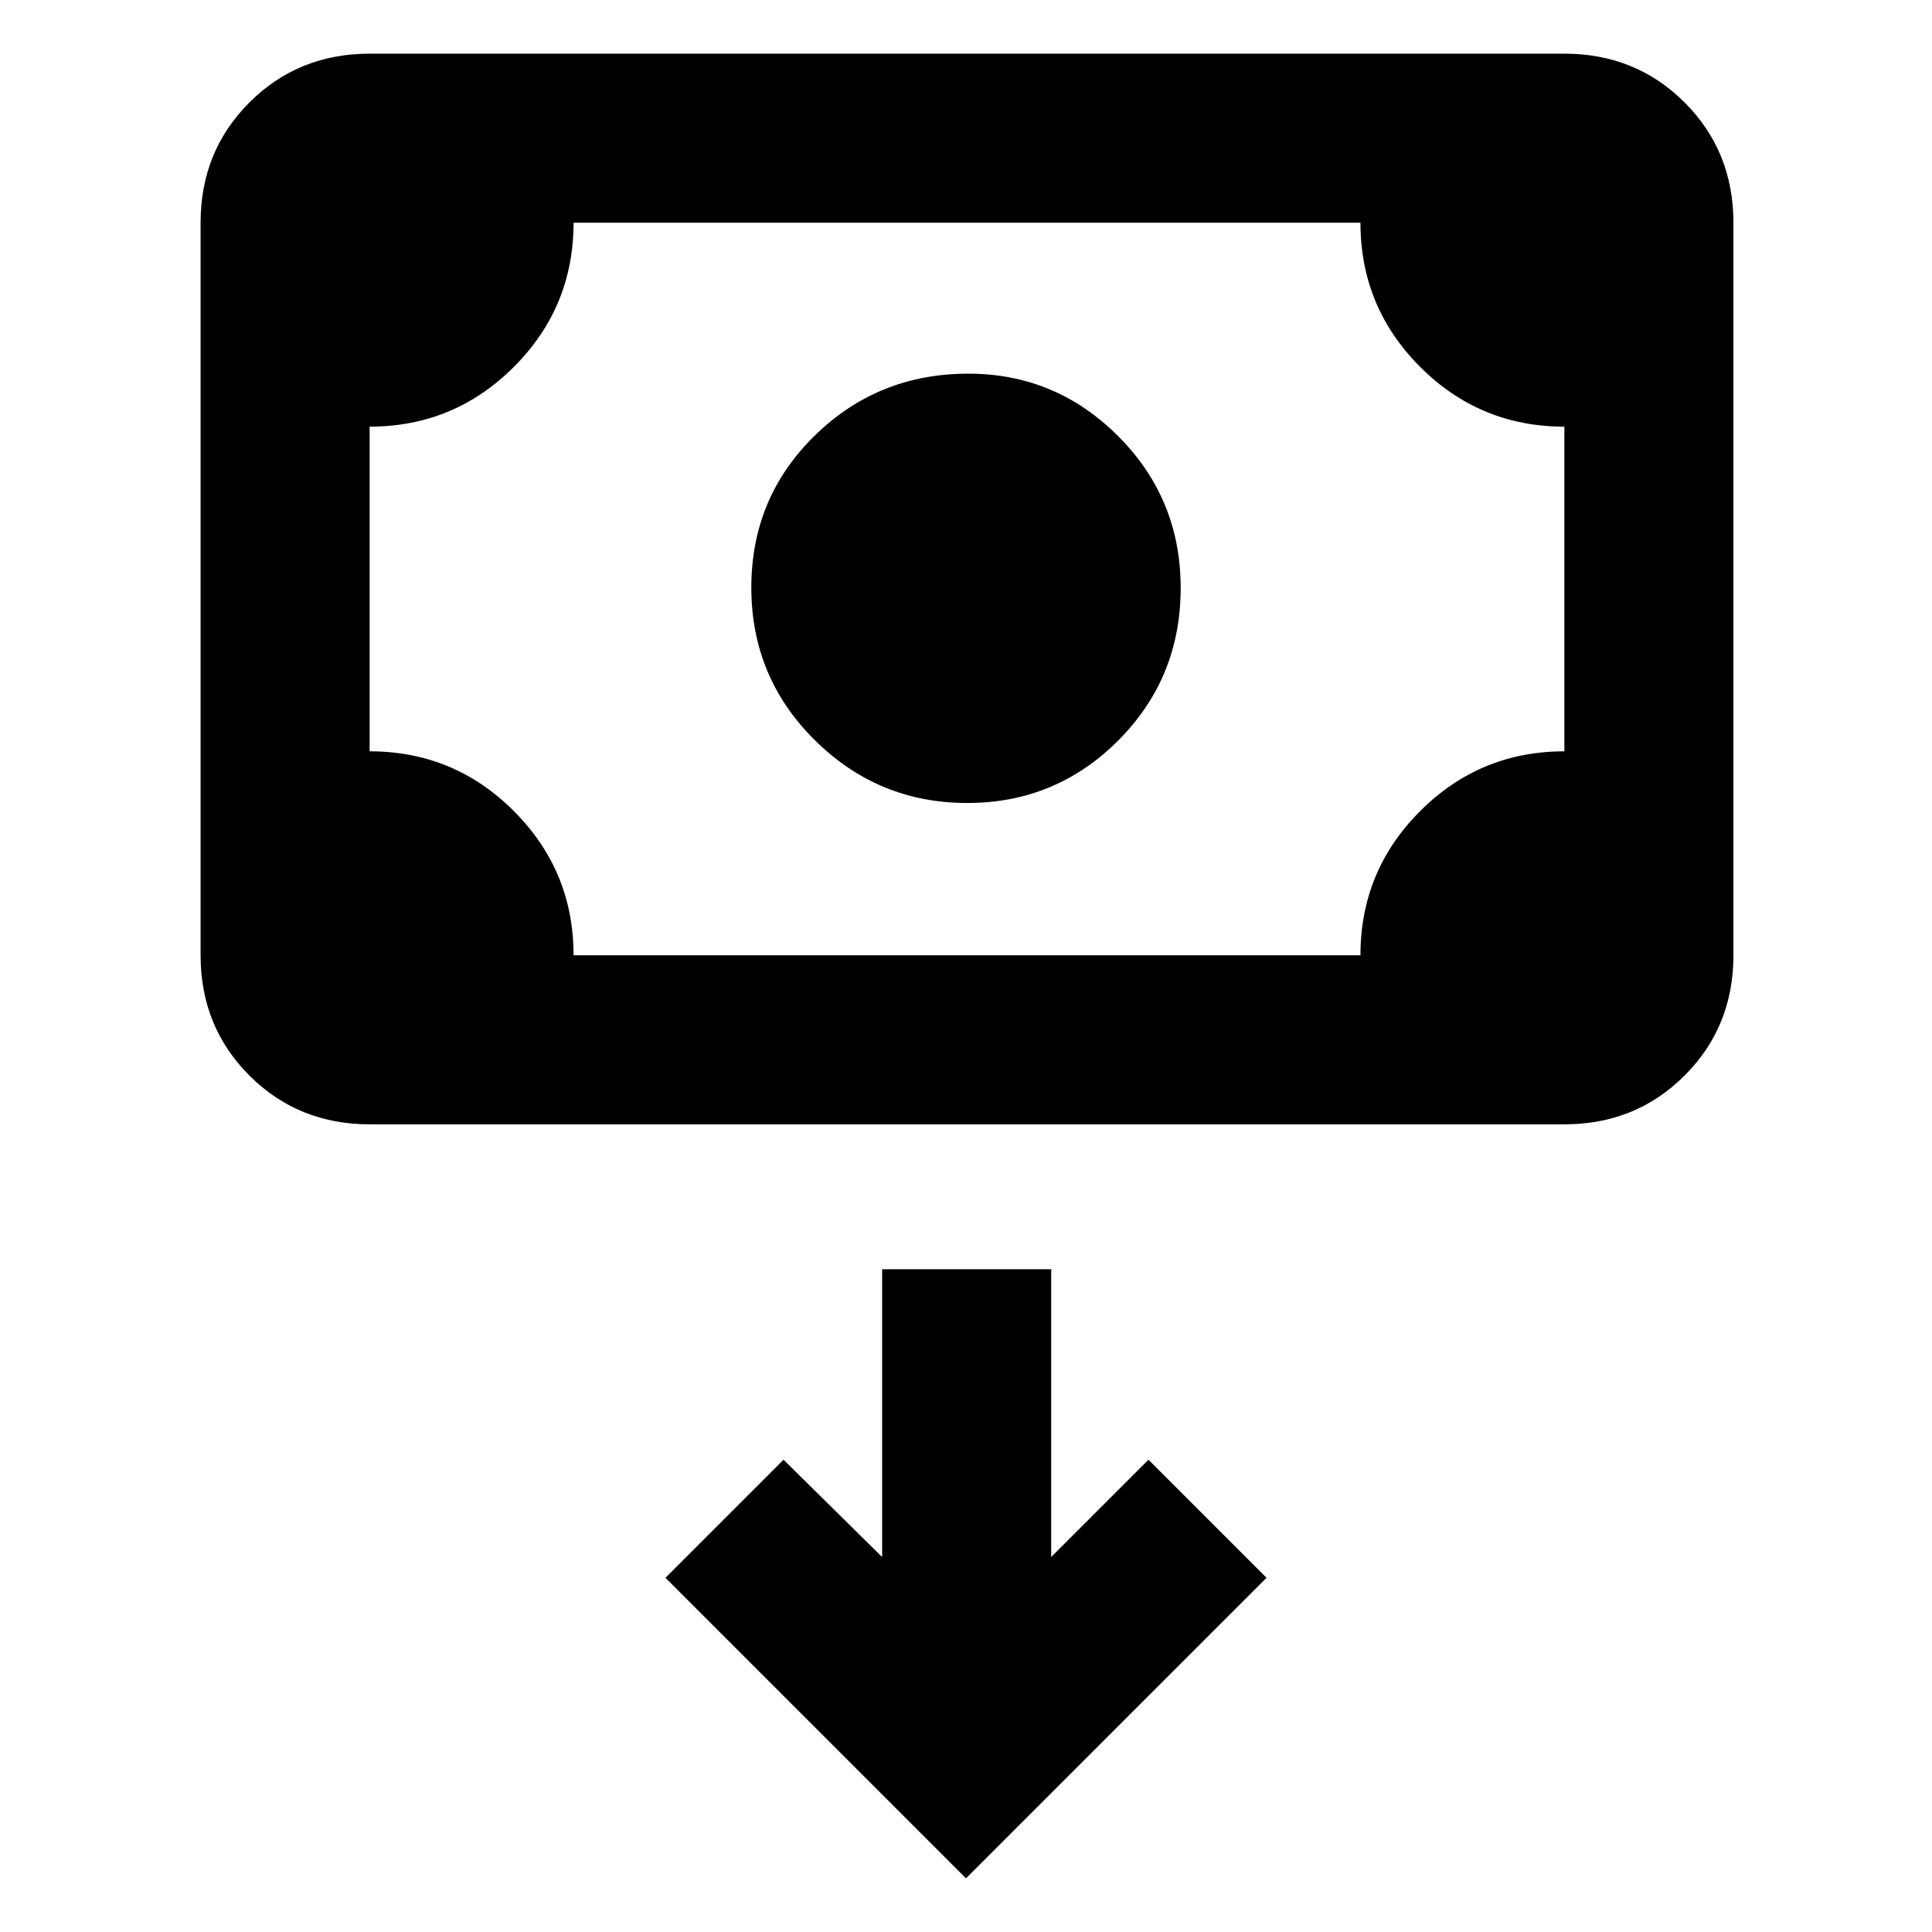 <svg xmlns="http://www.w3.org/2000/svg" height="40" viewBox="0 -960 960 960" width="40"><path d="M480.55-561q-44.14 0-75.68-31.23-31.54-31.22-31.54-75.83t31.45-75.44q31.45-30.83 76.38-30.83 43.42 0 74.46 31.06 31.05 31.06 31.05 75.43 0 44.65-30.99 75.74-30.99 31.1-75.13 31.1ZM183.67-401.33q-35.5 0-59.75-24.25t-24.25-59.75v-364q0-35.5 24.25-59.75t59.75-24.25h593.66q35.5 0 59.75 24.25t24.25 59.75v364q0 35.5-24.25 59.75t-59.75 24.25H183.67Zm101.33-84h391q0-42 29.69-71.67t71.64-29.67V-748q-42 0-71.66-29.69Q676-807.38 676-849.33H285q0 42-29.69 71.66Q225.62-748 183.67-748v161.33q42 0 71.66 29.7Q285-527.28 285-485.33Zm-101.33 0v-364 364ZM480-26.67 629.33-176l-58.66-58.67-48.34 48.34v-143h-84v143l-49-48.34L330.67-176 480-26.67Z"/></svg>